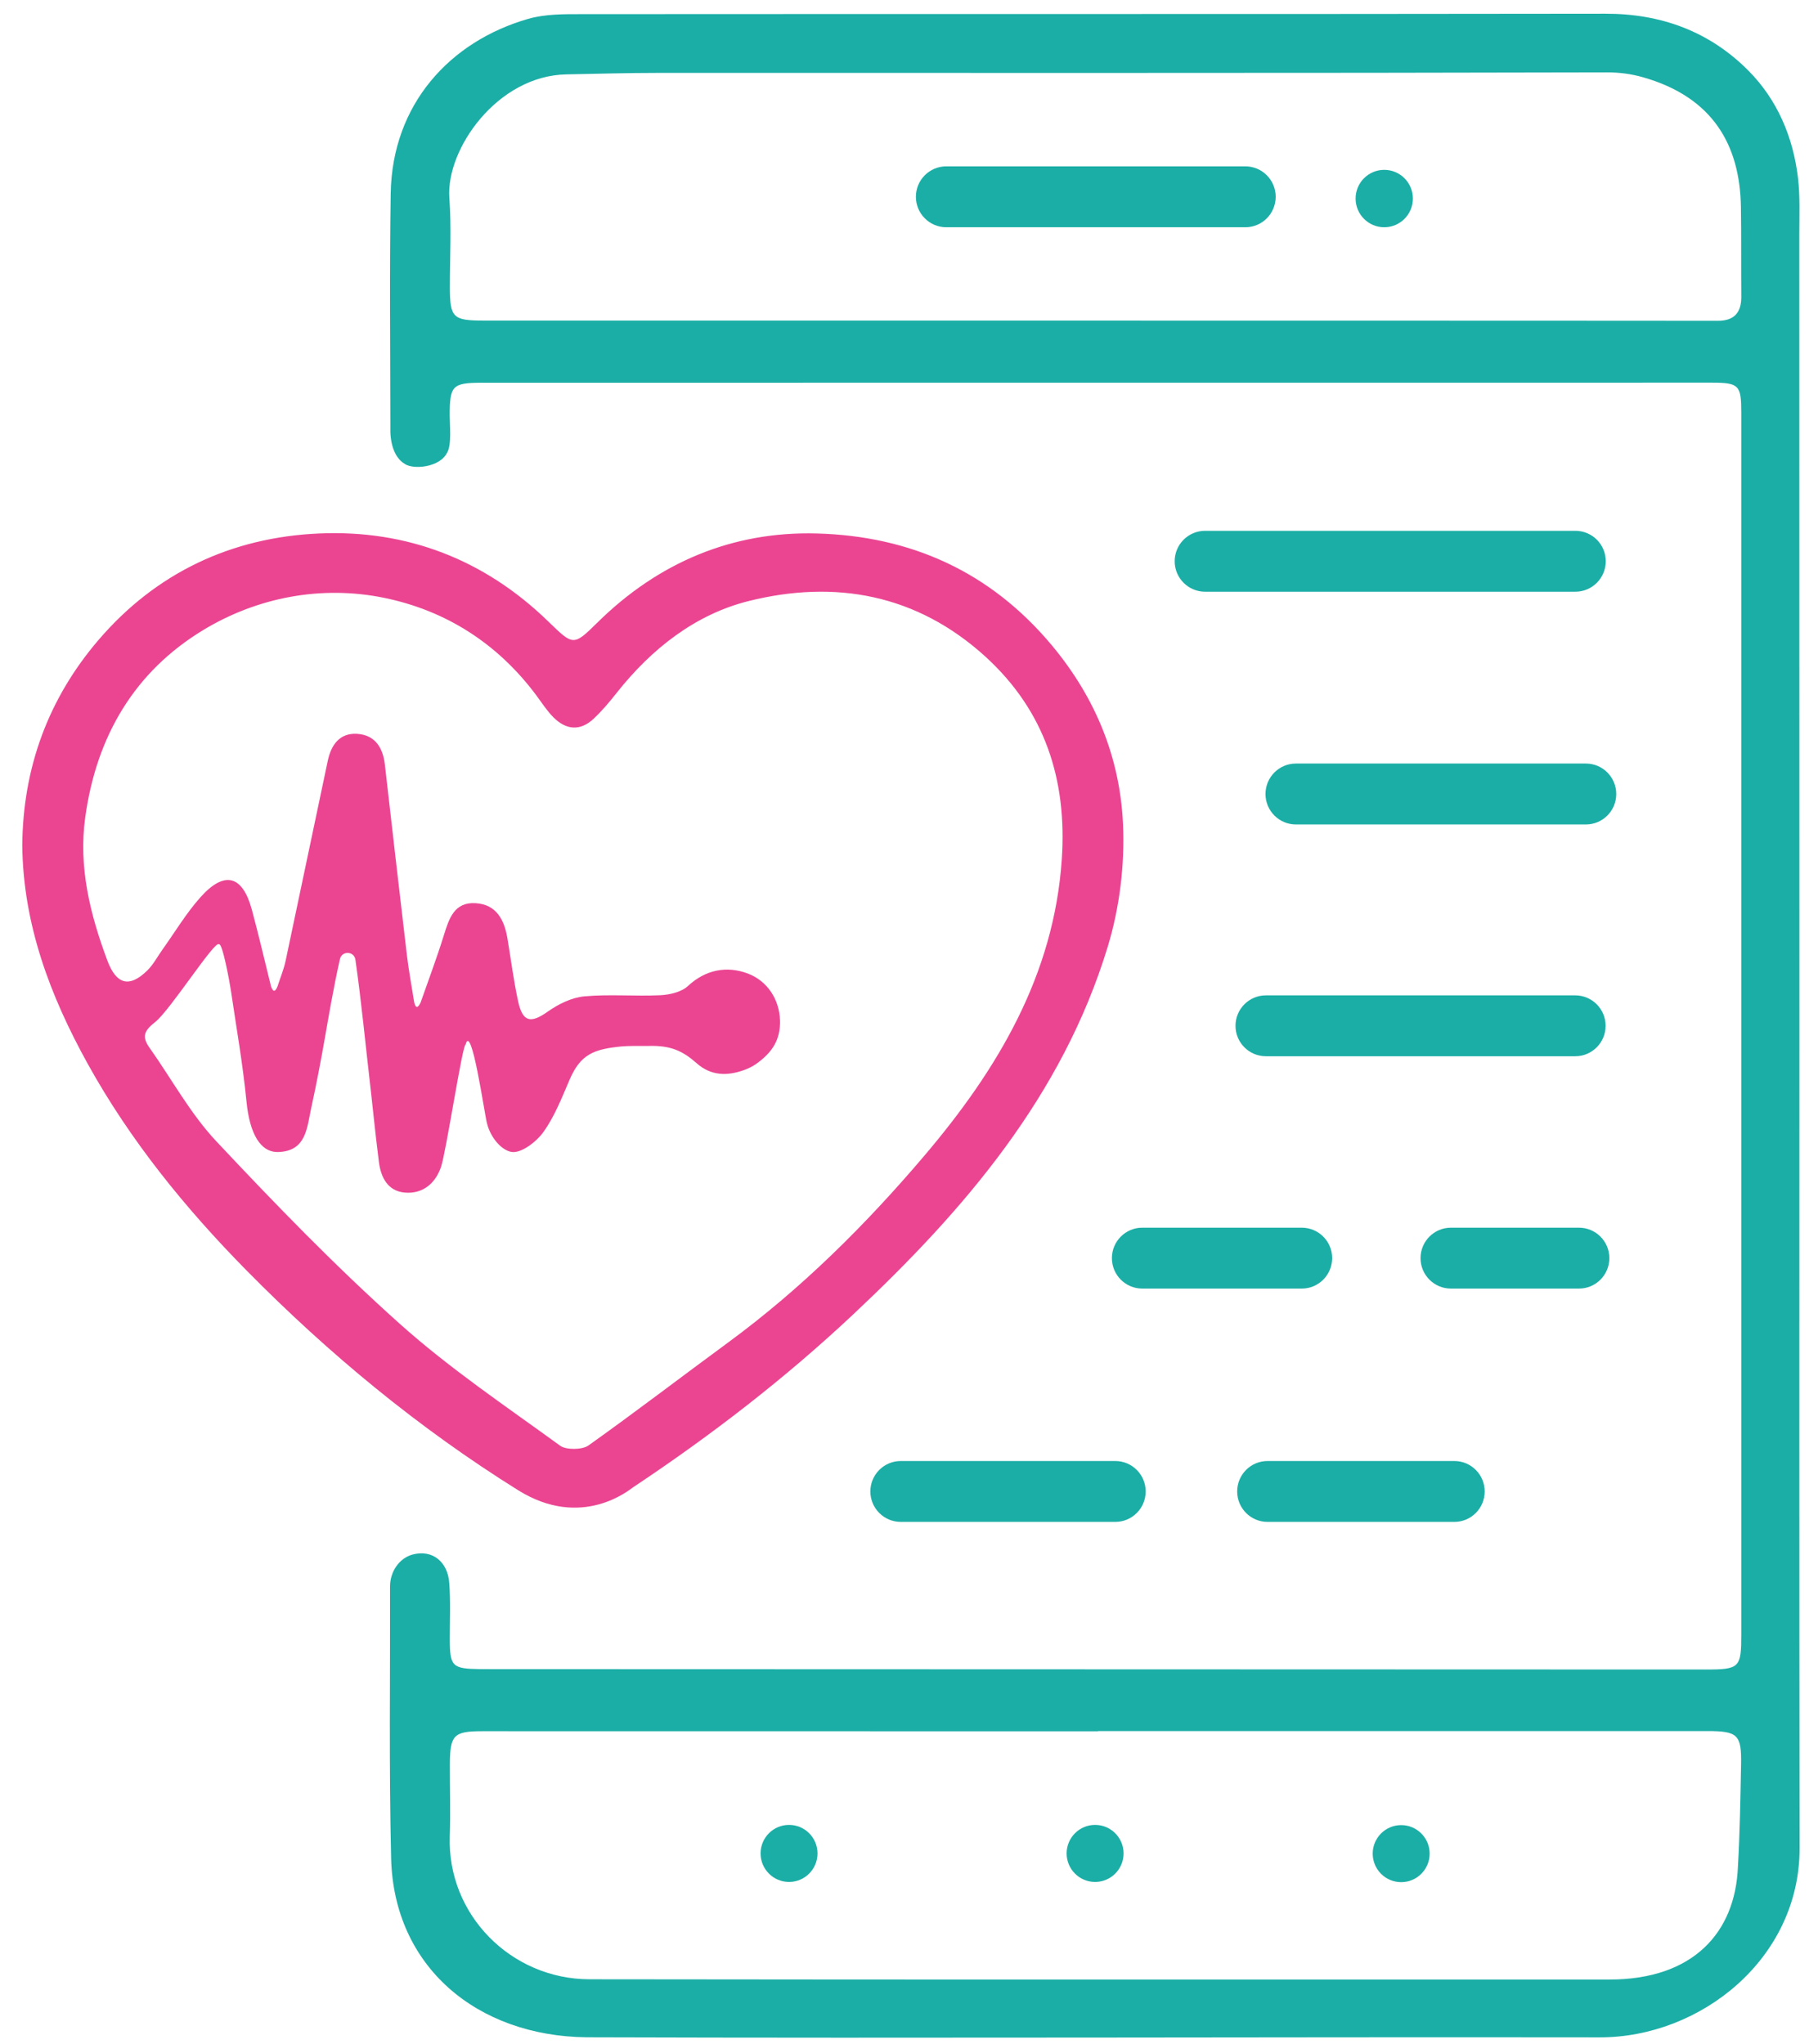 <svg width="77" height="87" viewBox="0 0 77 87" fill="none" xmlns="http://www.w3.org/2000/svg">
<path d="M76.592 43.862C76.592 55.469 76.583 67.075 76.6 78.681C76.6 83.386 72.381 86.734 68.088 86.728C53.643 86.709 39.499 86.772 24.978 86.725C20.29 86.675 16.761 83.71 16.648 79.106C16.555 75.25 16.611 71.391 16.602 67.534C16.601 66.914 16.984 66.321 17.585 66.168C18.391 65.961 19.054 66.467 19.122 67.376C19.183 68.176 19.145 68.984 19.146 69.788C19.148 70.937 19.249 71.037 20.427 71.052C20.673 71.055 20.92 71.053 21.169 71.053C38.311 71.059 55.454 71.065 72.597 71.069C74.051 71.069 74.117 70.993 74.117 69.571C74.114 52.239 74.115 34.907 74.117 17.575C74.117 16.401 74.027 16.29 72.866 16.29C55.414 16.289 37.962 16.289 20.51 16.293C19.249 16.293 19.143 16.424 19.142 17.676C19.142 18.107 19.23 18.939 19.033 19.267C18.721 19.909 17.575 19.996 17.227 19.747C16.736 19.452 16.595 18.761 16.616 18.177C16.613 14.864 16.577 11.552 16.63 8.242C16.691 4.435 19.154 1.761 22.481 0.803C23.207 0.594 24.01 0.602 24.776 0.602C39.293 0.591 53.811 0.606 68.328 0.584C70.716 0.579 72.775 1.345 74.432 3.018C75.651 4.25 76.322 5.83 76.53 7.561C76.625 8.355 76.588 9.167 76.588 9.972C76.592 21.27 76.592 32.566 76.592 43.862ZM73.114 13.655C73.813 13.659 74.124 13.31 74.118 12.622C74.106 11.354 74.121 10.085 74.102 8.817C74.061 6.193 72.925 4.136 69.92 3.285C69.427 3.145 68.911 3.079 68.398 3.081C54.932 3.117 41.467 3.099 28.001 3.103C26.704 3.103 25.409 3.142 24.113 3.166C21.169 3.218 18.978 6.351 19.127 8.422C19.218 9.684 19.148 10.958 19.149 12.227C19.151 13.524 19.276 13.646 20.59 13.646C25.088 13.646 71.941 13.647 73.114 13.655ZM46.738 73.689C46.738 73.692 46.738 73.695 46.738 73.698C45.533 73.698 44.329 73.698 43.126 73.698C35.593 73.696 28.059 73.693 20.526 73.695C19.311 73.695 19.154 73.859 19.149 75.098C19.146 76.122 19.179 77.147 19.145 78.169C19.032 81.509 21.757 84.251 25.093 84.255C38.678 84.273 54.917 84.27 68.503 84.266C72.087 84.268 73.861 82.251 73.974 79.472C74.058 78.024 74.079 76.57 74.108 75.119C74.133 73.841 73.968 73.69 72.673 73.689C64.028 73.689 55.383 73.689 46.738 73.689Z" fill="#1BAEA6"/>
<path d="M67.503 32.503H55.16C54.444 32.503 53.866 33.084 53.866 33.8C53.866 34.516 54.446 35.096 55.16 35.096H67.503C68.218 35.096 68.796 34.515 68.796 33.8C68.796 33.084 68.216 32.503 67.503 32.503Z" fill="#1BAEA6"/>
<path d="M67.055 22.596H51.294C50.578 22.596 50 23.177 50 23.892C50 24.608 50.58 25.188 51.294 25.188H67.055C67.77 25.188 68.349 24.607 68.349 23.892C68.35 23.175 67.77 22.596 67.055 22.596Z" fill="#1BAEA6"/>
<path d="M67.049 42.371H53.882C53.167 42.371 52.589 42.952 52.589 43.667C52.589 44.384 53.169 44.963 53.882 44.963H67.049C67.764 44.963 68.343 44.382 68.343 43.667C68.343 42.952 67.763 42.371 67.049 42.371Z" fill="#1BAEA6"/>
<path d="M67.208 52.261H61.758C61.043 52.261 60.465 52.842 60.465 53.557C60.465 54.274 61.045 54.853 61.758 54.853H67.208C67.923 54.853 68.502 54.272 68.502 53.557C68.503 52.842 67.923 52.261 67.208 52.261Z" fill="#1BAEA6"/>
<path d="M55.409 52.261H48.621C47.906 52.261 47.328 52.842 47.328 53.557C47.328 54.274 47.908 54.853 48.621 54.853H55.409C56.124 54.853 56.703 54.272 56.703 53.557C56.705 52.842 56.124 52.261 55.409 52.261Z" fill="#1BAEA6"/>
<path d="M61.903 62.193H53.953C53.238 62.193 52.66 62.774 52.66 63.489C52.66 64.206 53.24 64.785 53.953 64.785H61.903C62.618 64.785 63.196 64.204 63.196 63.489C63.196 62.774 62.618 62.193 61.903 62.193Z" fill="#1BAEA6"/>
<path d="M47.472 62.193H38.341C37.626 62.193 37.047 62.774 37.047 63.489C37.047 64.206 37.627 64.785 38.341 64.785H47.472C48.187 64.785 48.766 64.204 48.766 63.489C48.766 62.774 48.186 62.193 47.472 62.193Z" fill="#1BAEA6"/>
<path d="M53.007 7.081H40.279C39.563 7.081 38.985 7.662 38.985 8.377C38.985 9.094 39.565 9.674 40.279 9.674H53.007C53.722 9.674 54.3 9.093 54.3 8.377C54.3 7.661 53.72 7.081 53.007 7.081Z" fill="#1BAEA6"/>
<path d="M58.92 9.674C59.593 9.674 60.139 9.127 60.139 8.452C60.139 7.777 59.593 7.23 58.92 7.23C58.247 7.23 57.701 7.777 57.701 8.452C57.701 9.127 58.247 9.674 58.92 9.674Z" fill="#1BAEA6"/>
<path d="M59.641 80.121C60.31 80.121 60.853 79.577 60.853 78.906C60.853 78.236 60.31 77.692 59.641 77.692C58.972 77.692 58.429 78.236 58.429 78.906C58.429 79.577 58.972 80.121 59.641 80.121Z" fill="#1BAEA6"/>
<path d="M46.613 80.112C47.282 80.112 47.825 79.568 47.825 78.897C47.825 78.227 47.282 77.683 46.613 77.683C45.943 77.683 45.401 78.227 45.401 78.897C45.401 79.568 45.943 80.112 46.613 80.112Z" fill="#1BAEA6"/>
<path d="M33.586 80.112C34.255 80.112 34.797 79.568 34.797 78.897C34.797 78.227 34.255 77.683 33.586 77.683C32.916 77.683 32.374 78.227 32.374 78.897C32.374 79.568 32.916 80.112 33.586 80.112Z" fill="#1BAEA6"/>
<path d="M47.802 35.093C47.674 32.268 46.647 29.725 44.784 27.485C42.147 24.318 38.738 22.816 34.763 22.709C31.175 22.612 28.021 23.944 25.428 26.502C24.405 27.512 24.401 27.487 23.336 26.453C20.621 23.816 17.322 22.546 13.586 22.709C9.86 22.871 6.644 24.378 4.189 27.247C2.051 29.747 0.974 32.69 0.948 35.993C0.986 39.366 2.142 42.408 3.738 45.293C5.545 48.554 7.89 51.437 10.492 54.079C13.989 57.628 17.823 60.797 22.057 63.438C24.768 65.129 26.802 63.41 26.955 63.307C30.273 61.1 33.415 58.679 36.326 55.944C41.059 51.498 45.218 46.65 47.151 40.301C47.655 38.645 47.879 36.82 47.802 35.093ZM45.196 36.562C44.867 41.514 42.454 45.532 39.361 49.178C36.861 52.124 34.121 54.85 30.991 57.149C29.006 58.606 27.052 60.105 25.046 61.533C24.777 61.723 24.09 61.722 23.846 61.544C21.504 59.84 19.155 58.267 17.003 56.34C14.273 53.897 11.713 51.254 9.204 48.579C8.101 47.404 7.309 45.935 6.367 44.604C6.033 44.131 6.121 43.888 6.61 43.503C7.24 43.009 9.167 39.981 9.319 40.2C9.466 40.106 9.78 41.839 9.824 42.139C10.062 43.758 10.332 45.266 10.492 46.896C10.627 48.261 11.085 49.064 11.848 49.04C13.042 49.002 13.066 47.995 13.247 47.167C13.472 46.143 13.667 45.112 13.847 44.08C13.954 43.471 14.195 42.039 14.47 40.827C14.551 40.464 15.075 40.483 15.128 40.853C15.365 42.487 15.589 44.749 15.701 45.695C15.848 46.951 15.967 48.21 16.128 49.464C16.211 50.123 16.508 50.707 17.234 50.767C17.994 50.831 18.532 50.379 18.773 49.673C18.991 49.031 19.689 44.436 19.818 44.47C20.065 43.494 20.614 47.373 20.727 47.815C20.89 48.46 21.366 48.971 21.775 49.037C22.182 49.102 22.828 48.611 23.128 48.192C23.607 47.525 23.916 46.726 24.245 45.962C24.712 44.874 25.278 44.661 26.46 44.545C26.719 44.519 27.18 44.524 27.605 44.524C28.546 44.497 29.059 44.734 29.654 45.261C30.262 45.801 30.958 45.811 31.681 45.547C31.859 45.482 32.033 45.398 32.188 45.288C32.882 44.794 33.226 44.251 33.2 43.43C33.174 42.539 32.658 41.757 31.837 41.444C30.925 41.097 30.021 41.286 29.282 41.973C29.003 42.232 28.508 42.346 28.103 42.365C27.027 42.417 25.938 42.314 24.868 42.414C24.331 42.465 23.767 42.743 23.317 43.062C22.587 43.578 22.245 43.517 22.05 42.608C21.863 41.732 21.747 40.841 21.601 39.957C21.47 39.16 21.134 38.502 20.245 38.447C19.332 38.39 19.112 39.107 18.89 39.82C18.591 40.784 18.233 41.73 17.9 42.684C17.778 42.934 17.69 42.915 17.631 42.667C17.525 41.995 17.399 41.327 17.319 40.653C16.999 37.952 16.691 35.249 16.382 32.547C16.299 31.821 15.96 31.282 15.192 31.238C14.447 31.197 14.093 31.721 13.952 32.383C13.348 35.222 12.761 38.065 12.156 40.905C12.077 41.274 11.928 41.627 11.812 41.99C11.707 42.252 11.616 42.219 11.536 41.988C11.265 40.898 11.012 39.801 10.718 38.716C10.321 37.259 9.557 37.053 8.54 38.186C7.927 38.87 7.45 39.674 6.913 40.425C6.699 40.725 6.523 41.067 6.263 41.319C5.486 42.075 4.941 41.887 4.568 40.884C3.834 38.916 3.337 36.912 3.627 34.804C4.107 31.301 5.756 28.579 8.639 26.827C10.956 25.419 13.695 24.905 16.349 25.449C18.988 25.989 21.182 27.399 22.813 29.58C23.054 29.902 23.272 30.248 23.552 30.531C24.089 31.072 24.694 31.137 25.269 30.595C25.628 30.258 25.947 29.877 26.253 29.489C27.733 27.619 29.598 26.153 31.862 25.587C35.548 24.666 39.026 25.291 41.956 27.962C44.491 30.283 45.419 33.207 45.196 36.562Z" fill="#EB4592"/>
</svg>
